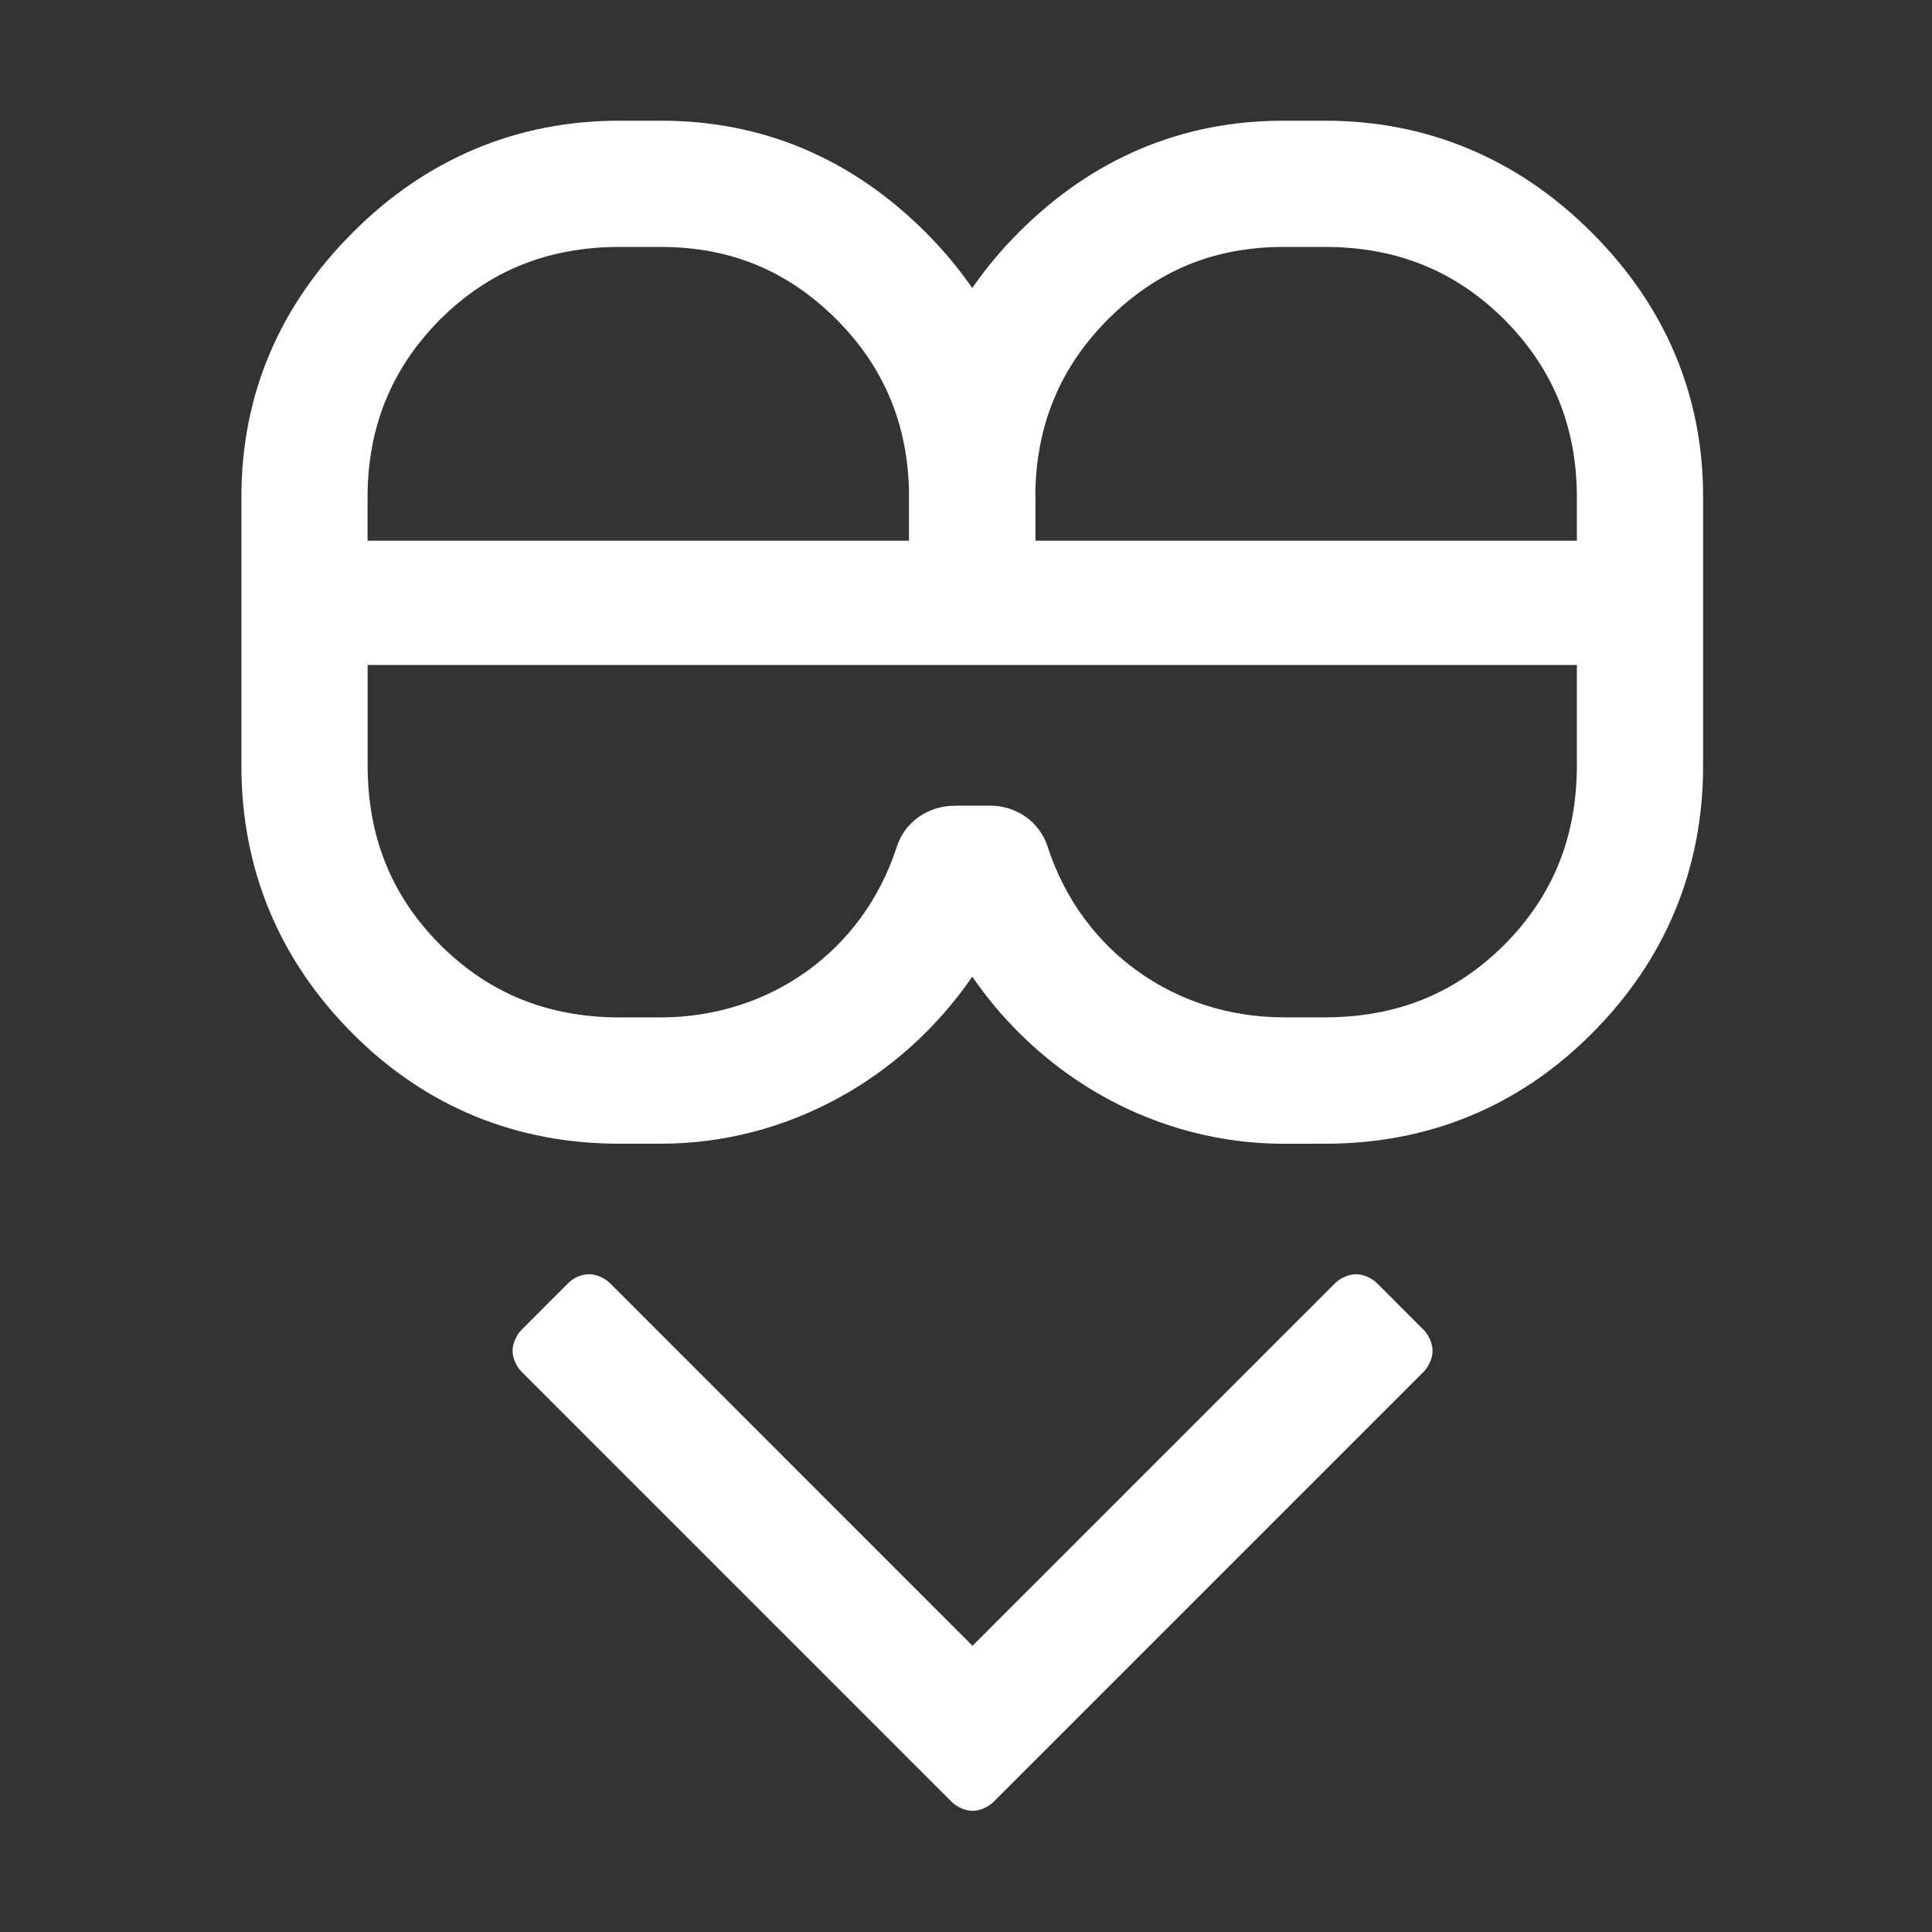 <?xml version="1.0" encoding="UTF-8" standalone="no"?>
<svg xmlns="http://www.w3.org/2000/svg" enable-background="new 0 0 32 32" xml:space="preserve" height="32px" viewBox="0 0 32 32" width="32px" version="1.1" y="0px" x="0px"><rect x="0" y="0" width="32" height="32" fill="#333333" stroke="none"/><g transform="matrix(1.2 0 0 1.2 -3.097 -3.204)"><path fill="#fff" d="m24.547 5.876c-1.011-1.013-2.268-1.542-3.678-1.54h-0.57c-1.412-0.002-2.646 0.528-3.655 1.54-0.245 0.244-0.458 0.501-0.644 0.77-0.185-0.269-0.399-0.526-0.644-0.77-1.01-1.012-2.244-1.542-3.655-1.54h-0.57c-1.411-0.002-2.667 0.526-3.678 1.54-1.013 1.009-1.542 2.244-1.54 3.655v3.707c-0.002 1.434 0.527 2.691 1.54 3.702 1.01 1.013 2.265 1.516 3.669 1.516h0.58c1.74 0 3.332-0.896 4.299-2.306 0.968 1.412 2.559 2.306 4.298 2.307l0.57-0.001c1.407 0.003 2.666-0.501 3.678-1.516 1.014-1.011 1.542-2.269 1.541-3.702v-3.707c0.002-1.411-0.528-2.646-1.541-3.655zm-6.676 1.204c0.676-0.673 1.459-1 2.428-1.002h0.57c0.993 0.002 1.801 0.331 2.475 1.002 0.672 0.674 1 1.482 1.002 2.451v0.602h-7.473v-0.602c0-0.018-0.002-0.036-0.002-0.054 0.015-0.944 0.342-1.736 1-2.397zm-10.217 2.451c0.002-0.968 0.331-1.777 1.002-2.452 0.674-0.67 1.482-0.999 2.475-1.001h0.57c0.968 0.002 1.751 0.329 2.427 1.002 0.658 0.661 0.985 1.452 1 2.395 0 0.019-0.001 0.038-0.001 0.056v0.602h-7.473v-0.602zm8.134 4.261c-0.379-0.013-0.725 0.215-0.835 0.584-0.47 1.428-1.754 2.335-3.251 2.337h-0.57c-0.993-0.002-1.801-0.331-2.475-1.002-0.671-0.675-1-1.482-1.002-2.475v-1.387h8.371 0.002 8.318v1.387c-0.003 0.993-0.331 1.8-1.002 2.475-0.674 0.671-1.481 1-2.475 1.001h-0.57c-1.498-0.002-2.781-0.91-3.252-2.337-0.11-0.371-0.456-0.598-0.835-0.585h-0.424z"/><path fill="#fff" d="m22.228 21.607-5.93 5.93c-0.076 0.076-0.191 0.127-0.293 0.127s-0.216-0.051-0.292-0.127l-5.93-5.93c-0.076-0.076-0.127-0.191-0.127-0.293s0.051-0.216 0.127-0.292l0.636-0.637c0.076-0.076 0.178-0.127 0.292-0.127 0.102 0 0.216 0.051 0.293 0.127l5 5.001 5.001-5.001c0.076-0.076 0.19-0.127 0.293-0.127 0.102 0 0.216 0.051 0.293 0.127l0.636 0.637c0.076 0.076 0.127 0.19 0.127 0.292s-0.05 0.217-0.126 0.293z"/></g></svg>
